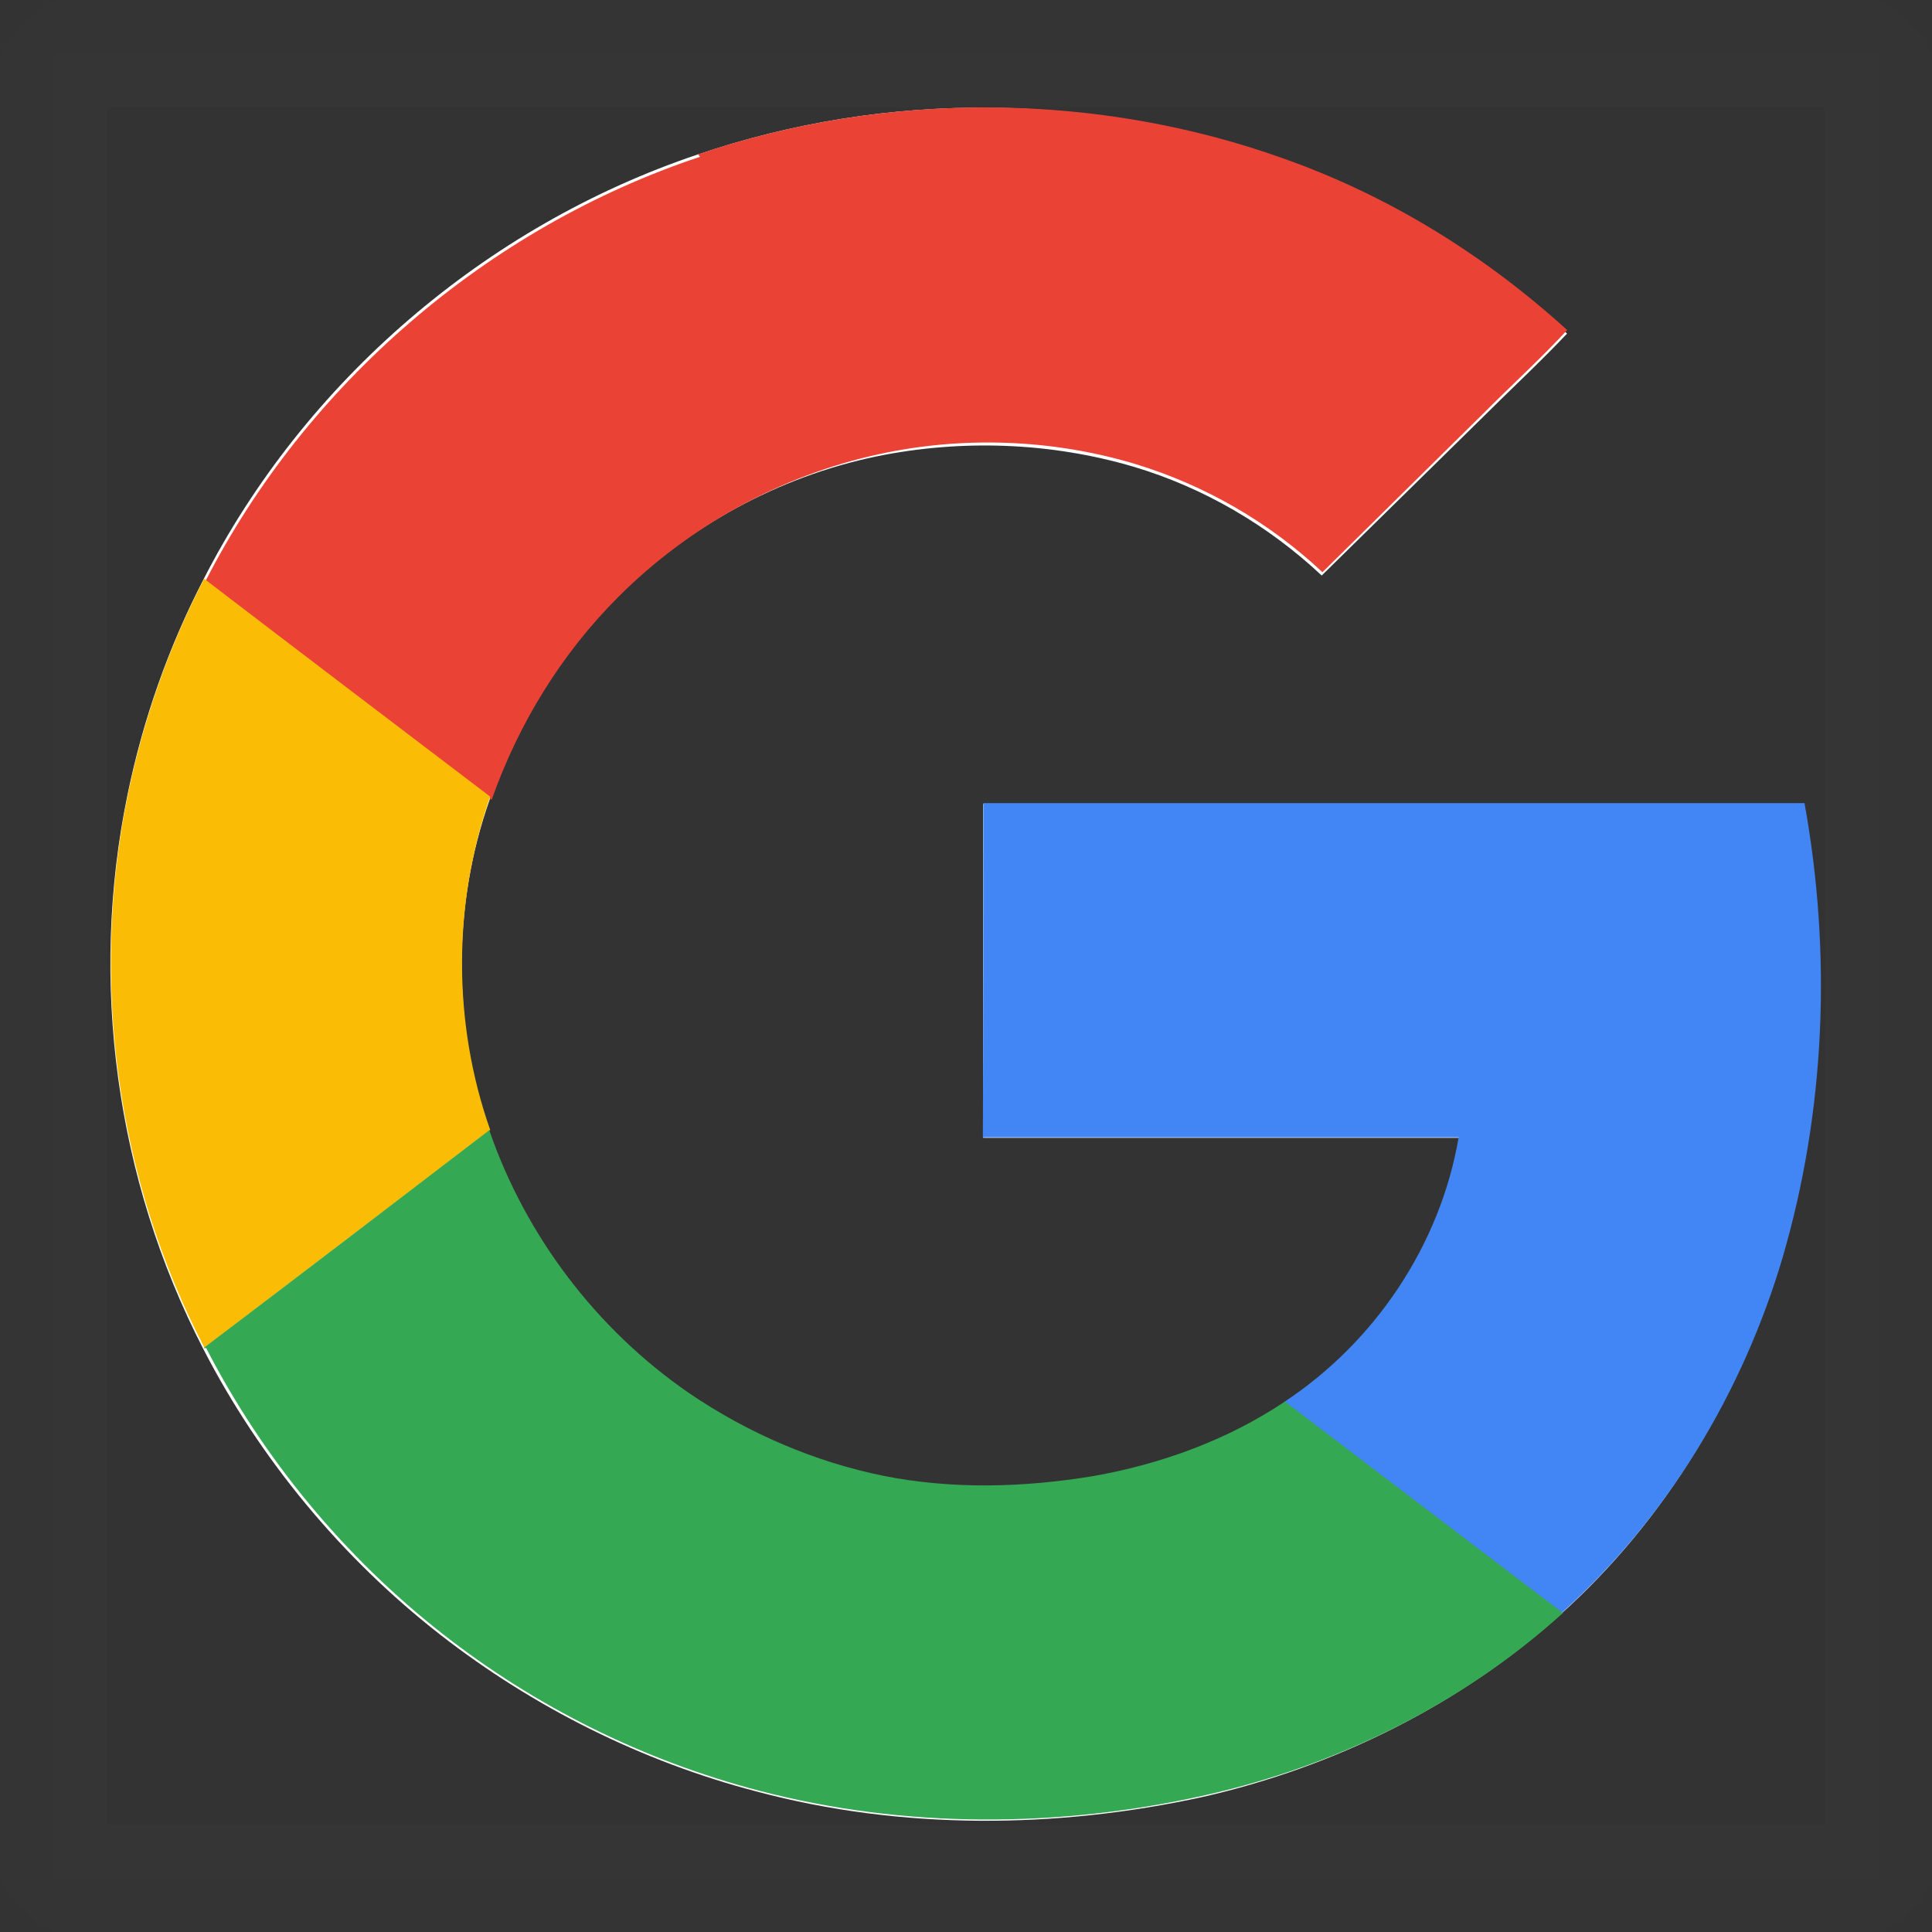 <svg xmlns="http://www.w3.org/2000/svg" viewBox="0 0 18 18" class="h-menu__svg"><rect x="0" y="0" width="18" height="18" fill="#333333" stroke="none"/><defs><path id="a01" d="M0 0h18v18H0z"/><mask id="b01" width="18" height="18" x="0" y="0" fill="#fff"><use xmlns:xlink="http://www.w3.org/1999/xlink" xlink:href="#a01"/></mask></defs><g fill="none" fill-rule="evenodd"><use stroke="#FFF" stroke-width="2" mask="url(#b01)" opacity=".01" xmlns:xlink="http://www.w3.org/1999/xlink" xlink:href="#a01"/><path fill="#FFF" d="M6.504 1.438c-1.98.664-3.668 2.12-4.608 3.96-.328.634-.564 1.307-.708 2.006-.358 1.733-.11 3.582.704 5.16.53 1.03 1.29 1.948 2.207 2.664.87.678 1.88 1.184 2.95 1.463 1.35.36 2.79.35 4.16.05 1.23-.28 2.4-.86 3.33-1.7.98-.88 1.68-2.05 2.06-3.31.4-1.37.46-2.83.2-4.24H9.16v3.11h4.434c-.17 1-.774 1.91-1.627 2.47-.537.36-1.154.59-1.792.7-.638.11-1.303.13-1.94 0-.652-.13-1.27-.39-1.81-.77-.866-.59-1.527-1.46-1.863-2.45-.346-1-.35-2.11 0-3.1.245-.7.647-1.35 1.18-1.88.656-.66 1.508-1.13 2.43-1.32.788-.16 1.618-.13 2.388.097.656.195 1.26.55 1.754 1.014l1.496-1.47c.26-.26.534-.513.79-.784-.758-.688-1.65-1.24-2.62-1.59C10.23.85 8.263.84 6.5 1.44z"/><path fill="#EA4335" d="M6.504 1.438c1.757-.597 3.73-.584 5.477.047.98.35 1.86.9 2.62 1.59-.25.27-.53.524-.79.786l-1.49 1.47c-.49-.46-1.09-.81-1.75-1.01-.77-.23-1.6-.26-2.38-.09-.92.2-1.77.67-2.43 1.33-.53.53-.93 1.18-1.18 1.89-.89-.68-1.77-1.35-2.67-2.03.94-1.84 2.63-3.3 4.61-3.96z"/><path fill="#FBBC05" d="M1.192 7.4c.145-.695.38-1.373.71-2.008.886.678 1.773 1.352 2.665 2.03-.35 1-.35 2.11 0 3.105-.887.678-1.775 1.356-2.662 2.03C1.083 10.98.835 9.132 1.192 7.4z"/><path fill="#4285F4" d="M9.162 7.482h7.65c.254 1.402.197 2.865-.205 4.238-.372 1.256-1.076 2.423-2.06 3.31l-2.583-1.968c.852-.562 1.456-1.47 1.626-2.466H9.157c.005-1.038.005-2.076.005-3.114z"/><path fill="#34A853" d="M1.896 12.56c.888-.673 1.775-1.35 2.662-2.03.34.984.997 1.854 1.863 2.45.55.374 1.17.64 1.81.77.64.127 1.3.11 1.95.003.64-.112 1.26-.34 1.79-.695l2.59 1.97c-.93.844-2.1 1.42-3.33 1.697-1.36.305-2.8.314-4.16-.042-1.07-.28-2.08-.78-2.95-1.463-.91-.712-1.67-1.63-2.2-2.66z"/></g></svg>